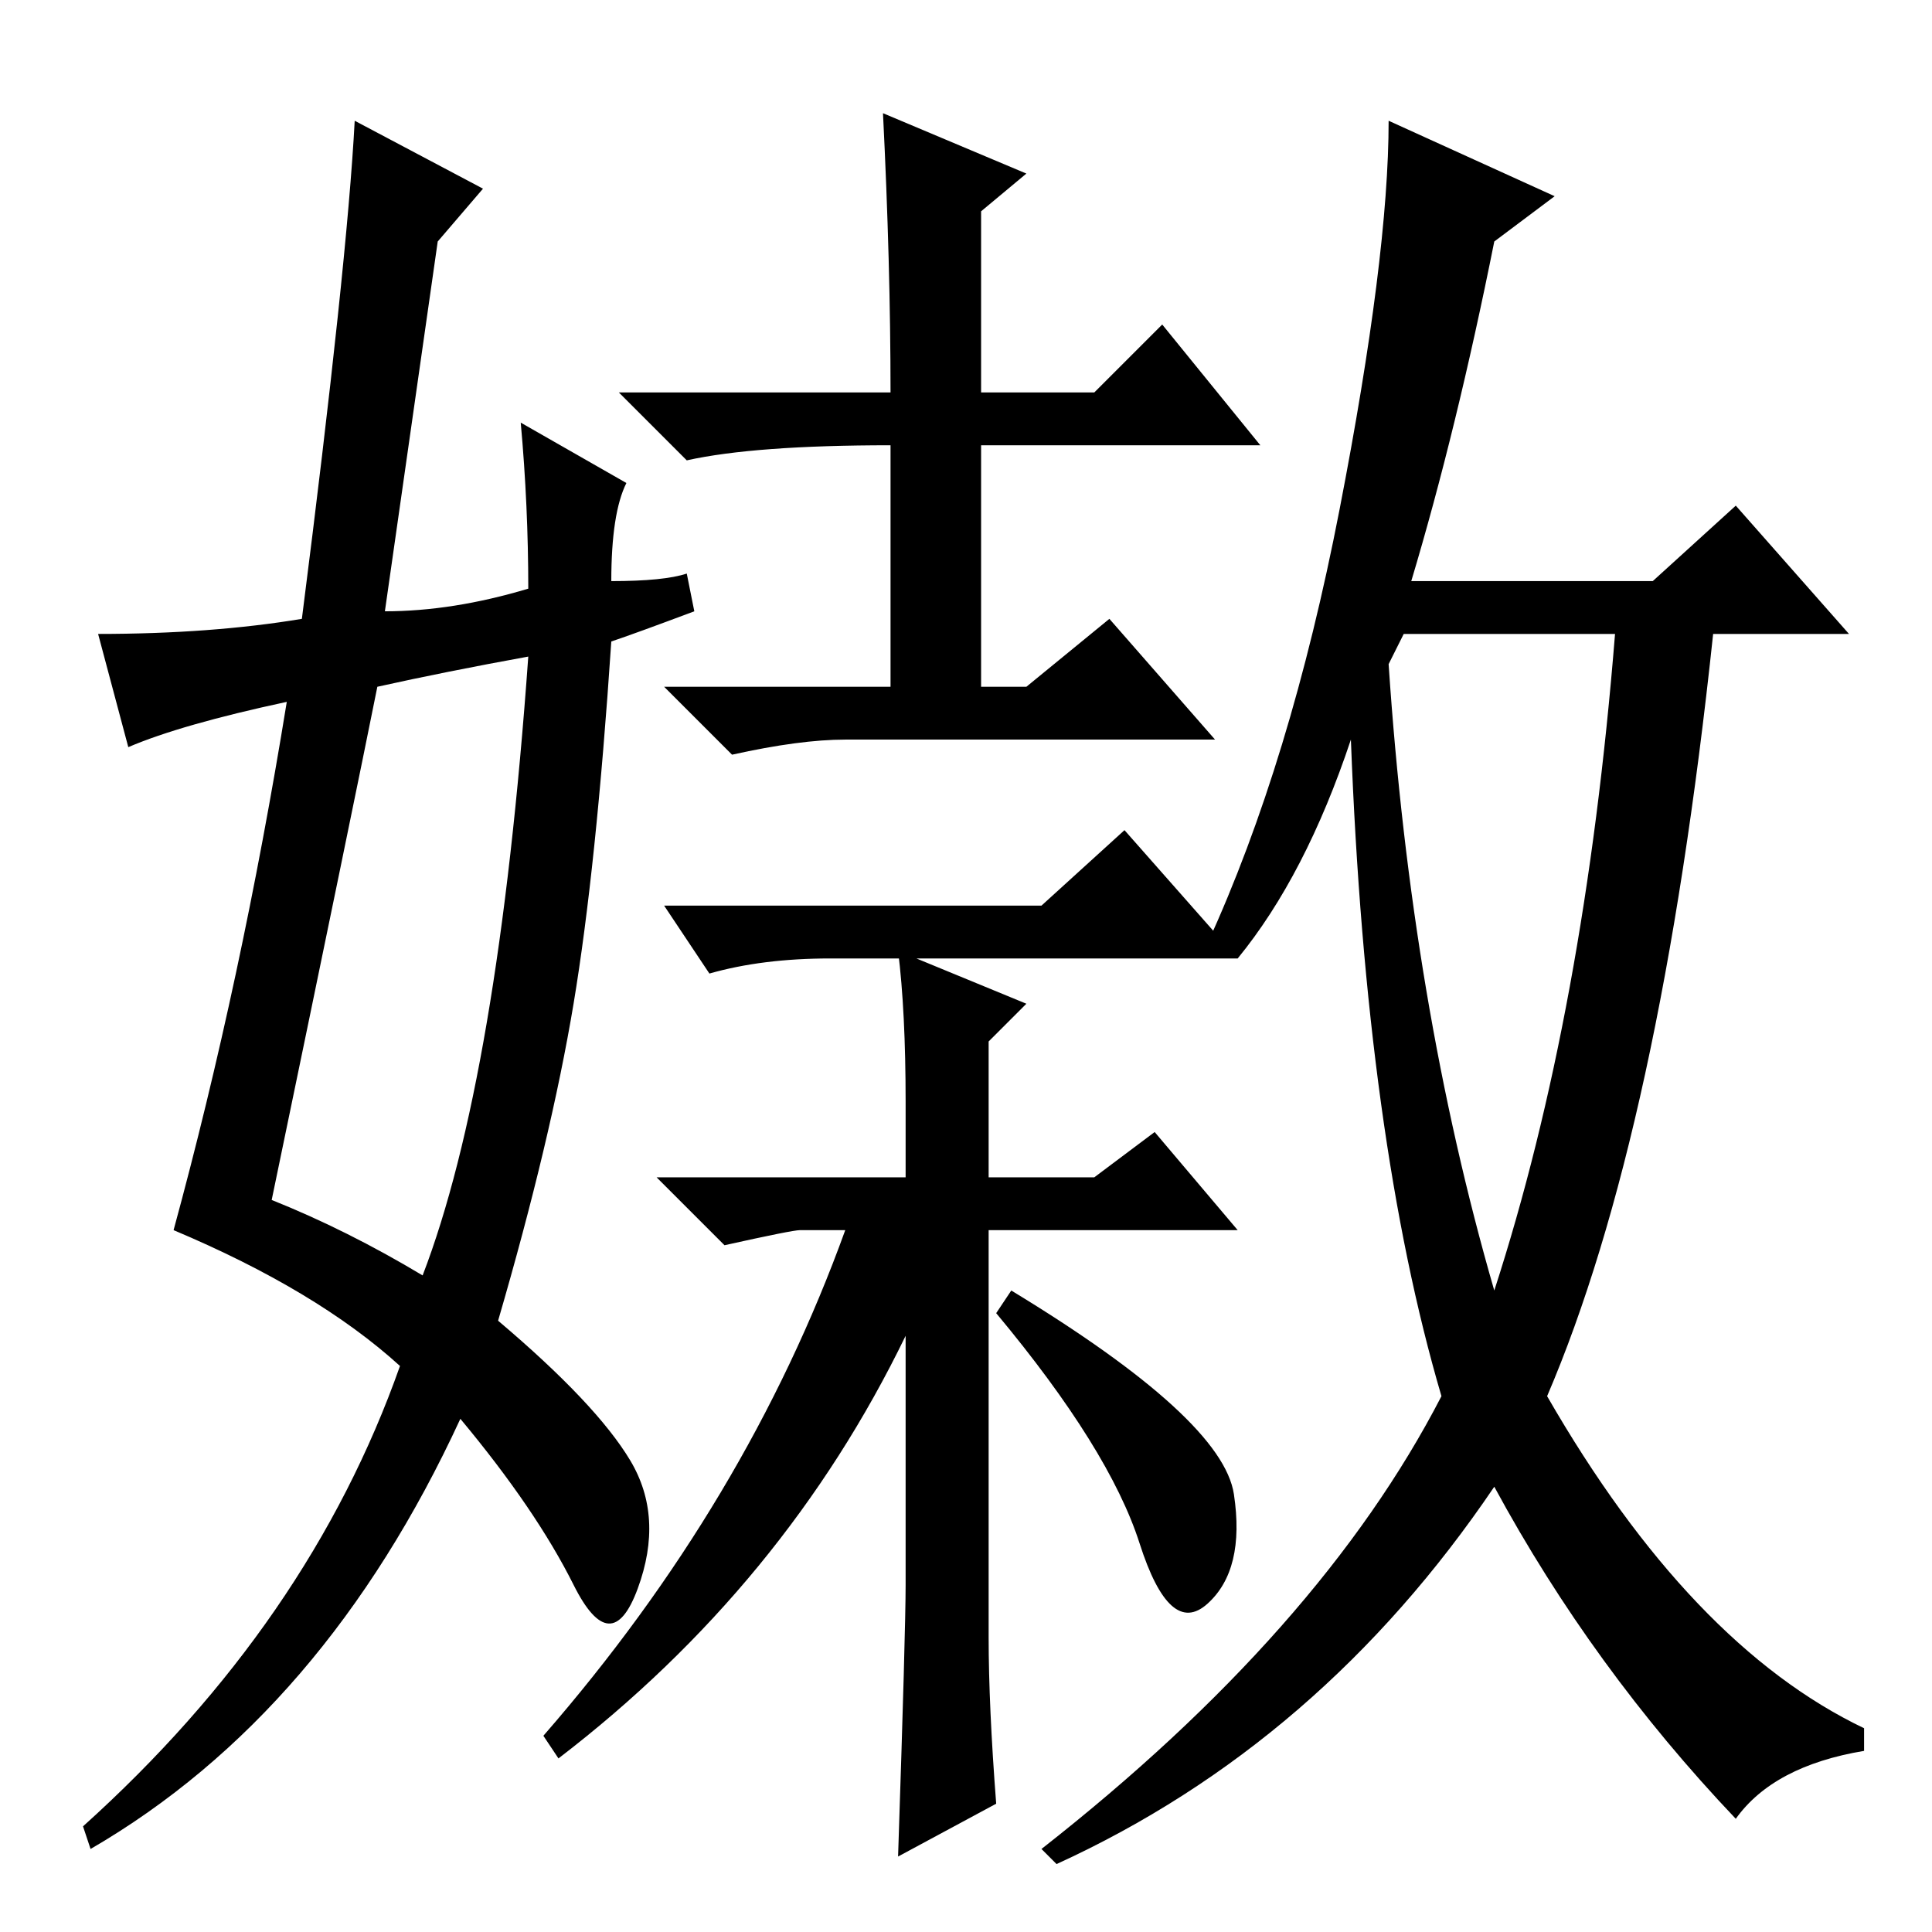 <?xml version="1.0" standalone="no"?>
<!DOCTYPE svg PUBLIC "-//W3C//DTD SVG 1.1//EN" "http://www.w3.org/Graphics/SVG/1.1/DTD/svg11.dtd" >
<svg xmlns="http://www.w3.org/2000/svg" xmlns:xlink="http://www.w3.org/1999/xlink" version="1.1" viewBox="0 -36 256 256">
  <g transform="matrix(1 0 0 -1 0 220)">
   <path fill="currentColor"
d="M184 168q3 -45 14 -83q12 37 16 87h-28zM206 230l-8 -6q-5 -25 -11 -45h32l11 10l15 -17h-18q-7 -66 -22 -101q19 -33 42 -44v-3q-12 -2 -17 -9q-19 20 -32 44q-23 -34 -58 -50l-2 2q37 29 53 60q-10 34 -12 87q-6 -18 -15 -29l-4 2q11 24 17.5 57.5t6.5 51.5zM91 195
l-9 9h36q0 17 -1 37l19 -8l-6 -5v-24h15l9 9l13 -16h-37v-32h6l11 9l14 -16h-49q-6 0 -15 -2l-9 9h30v32q-18 0 -27 -2zM138 136l11 10l15 -17h-54q-9 0 -16 -2l-6 9h50zM131 93v-54q0 -9 1 -22l-13 -7q1 30 1 36v33q-16 -33 -46 -56l-2 3q27 31 40 67h-6q-1 0 -10 -2l-9 9
h33v10q0 12 -1 20l17 -7l-5 -5v-18h14l8 6l11 -13h-33zM163.5 58q1.5 -10 -3.5 -14.5t-9 8t-19 30.5l2 3q28 -17 29.5 -27zM36 97q10 -4 20 -10q10 26 14 82q-11 -2 -20 -4q-3 -15 -14 -68zM58 224l-7 -49q9 0 19 3q0 11 -1 22l14 -8q-2 -4 -2 -13q7 0 10 1l1 -5
q-8 -3 -11 -4q-2 -30 -5 -48t-10 -42q13 -11 17.5 -18.5t1 -17t-8.5 0.5t-15 22q-18 -39 -49 -57l-1 3q30 27 42 61q-11 10 -30 18q9 33 15 70q-14 -3 -21 -6l-4 15q15 0 27 2q6 47 7 66l17 -9z" />
  </g>

</svg>
